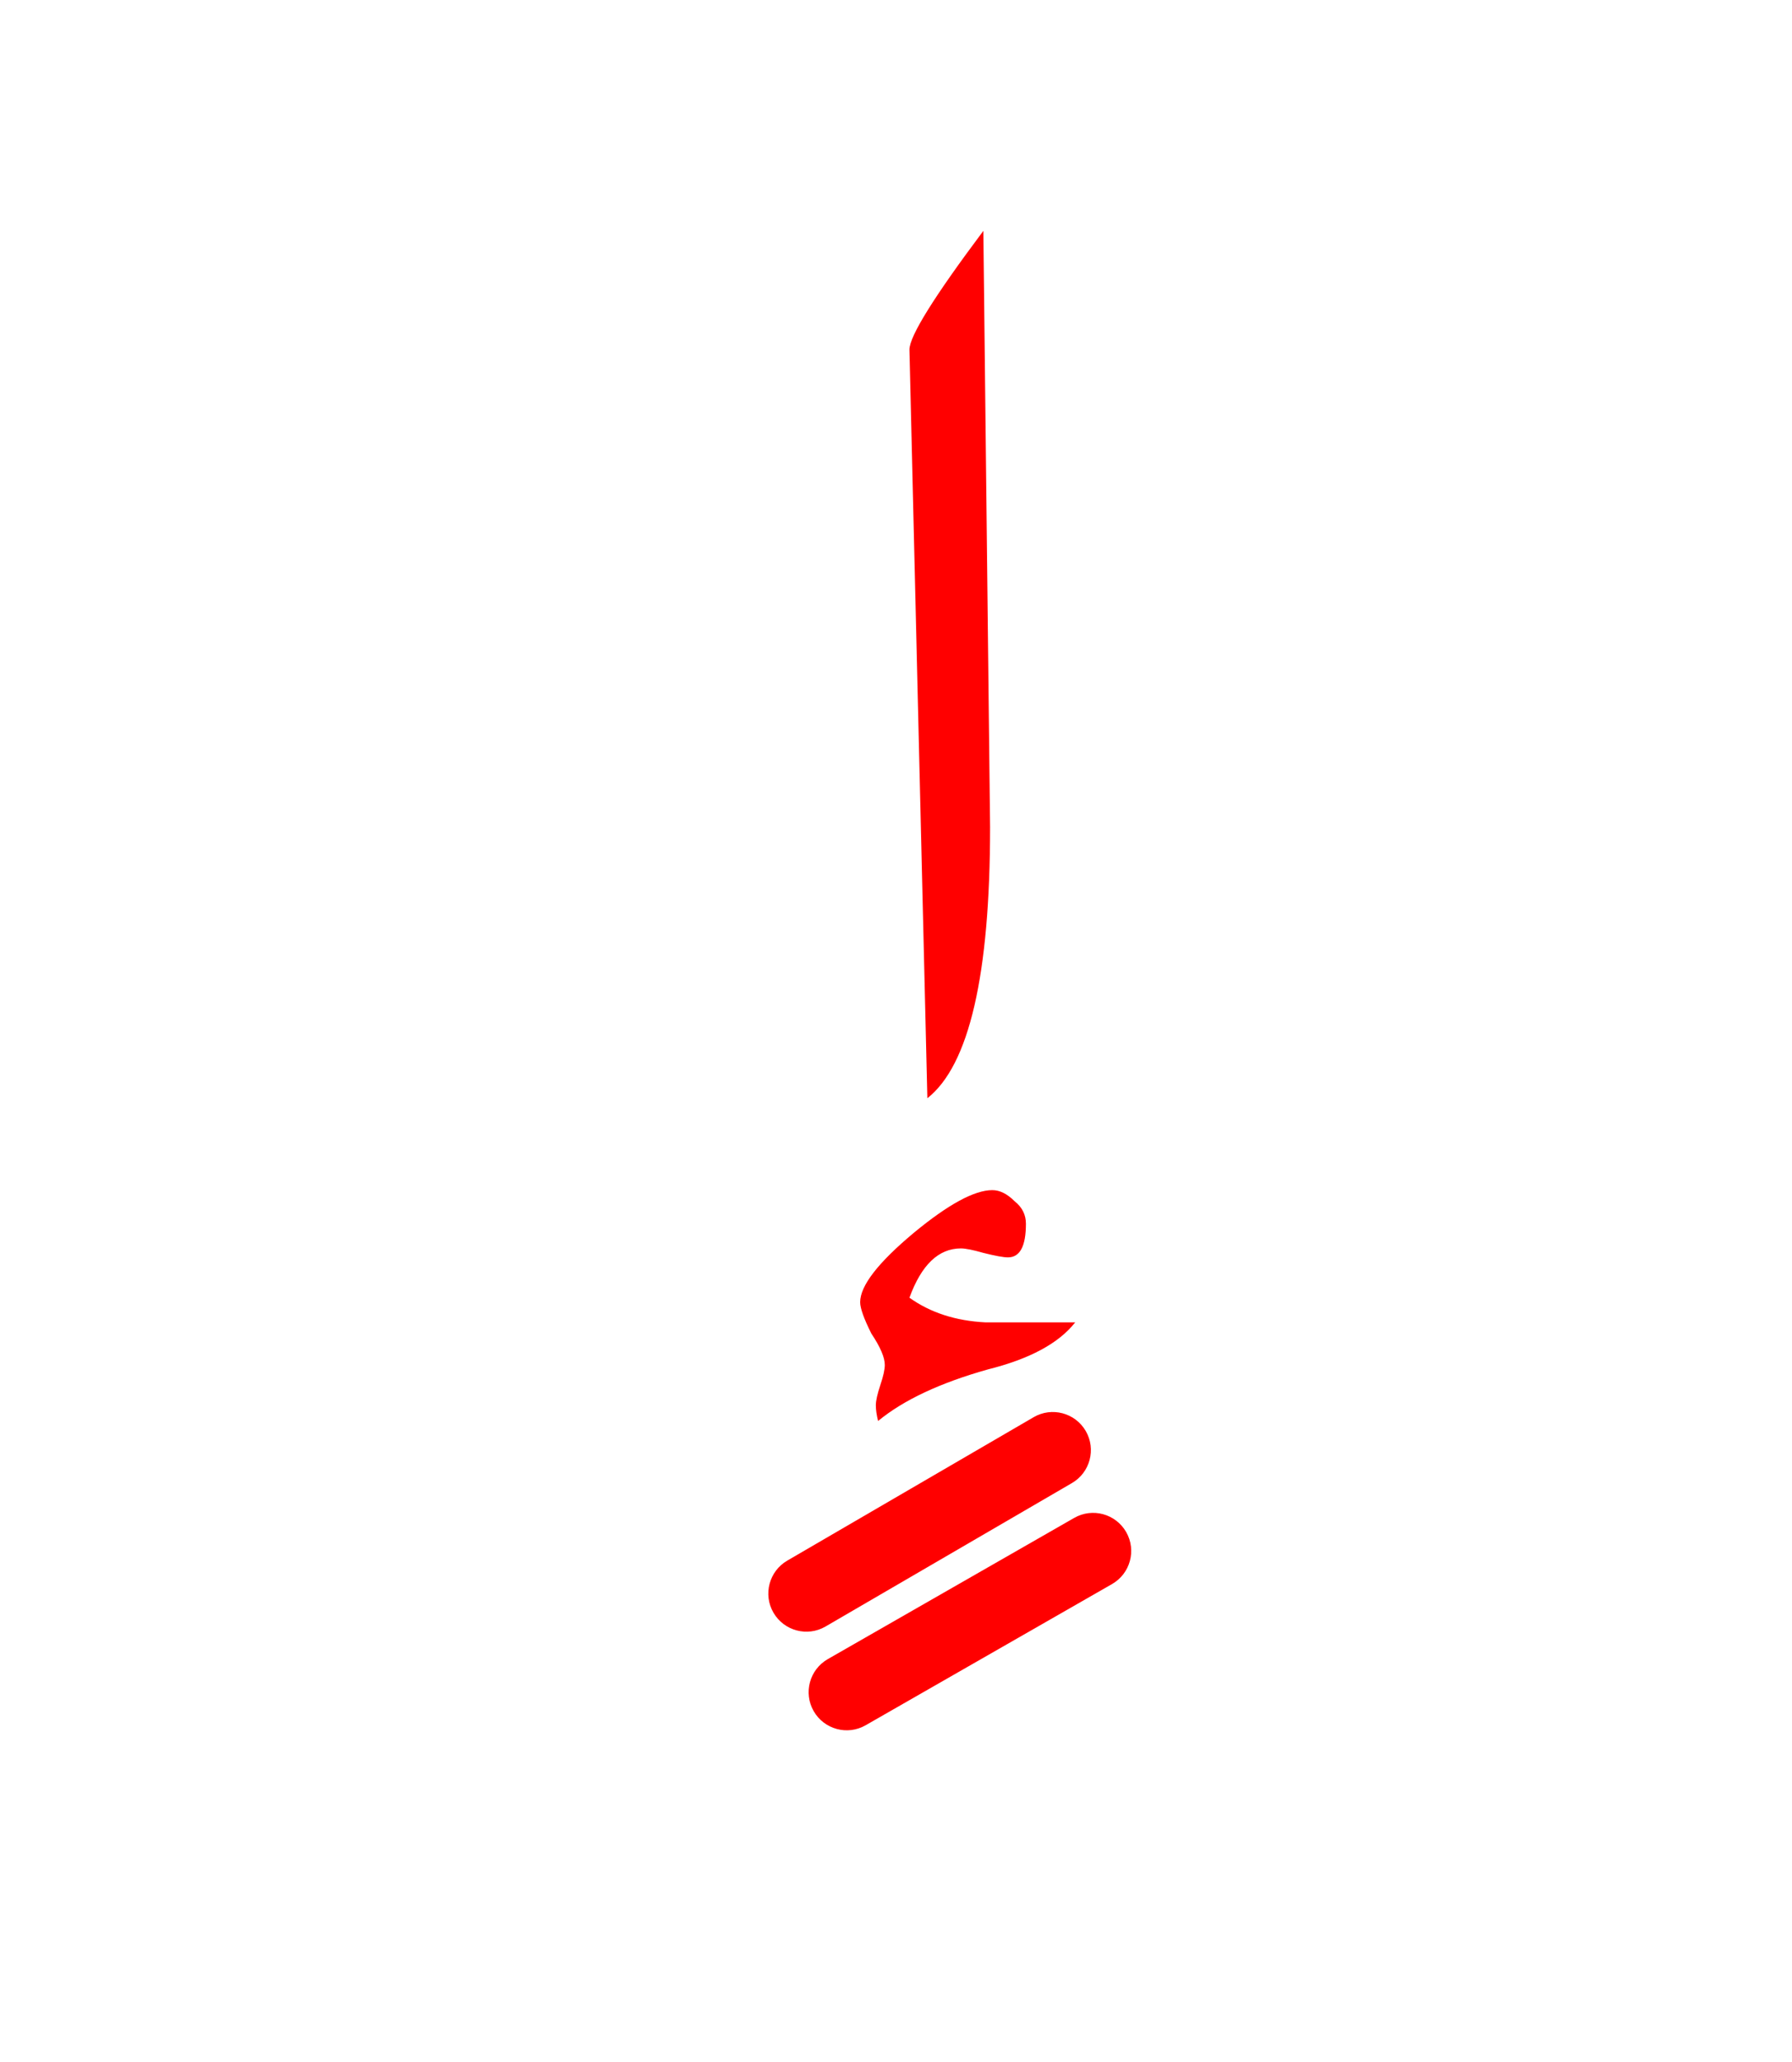 <?xml version="1.0" encoding="UTF-8" standalone="no"?><!DOCTYPE svg PUBLIC "-//W3C//DTD SVG 1.1//EN" "http://www.w3.org/Graphics/SVG/1.1/DTD/svg11.dtd"><svg width="100%" height="100%" viewBox="0 0 40 46" version="1.1" xmlns="http://www.w3.org/2000/svg" xmlns:xlink="http://www.w3.org/1999/xlink" xml:space="preserve" xmlns:serif="http://www.serif.com/" style="fill-rule:evenodd;clip-rule:evenodd;stroke-linejoin:round;stroke-miterlimit:2;"><g><path d="M22.15,26.55c-0.4,0 -0.983,0.317 -1.75,0.95c-0.8,0.667 -1.2,1.183 -1.2,1.55c-0,0.133 0.083,0.367 0.25,0.7c0.2,0.3 0.3,0.533 0.3,0.7c-0,0.1 -0.033,0.25 -0.1,0.45c-0.067,0.2 -0.1,0.35 -0.1,0.45c-0,0.1 0.017,0.217 0.05,0.35c0.567,-0.467 1.383,-0.85 2.45,-1.15c0.933,-0.233 1.583,-0.583 1.95,-1.05l-2,0c-0.667,-0.033 -1.233,-0.217 -1.7,-0.55c0.267,-0.733 0.65,-1.1 1.15,-1.1c0.1,0 0.267,0.033 0.5,0.1c0.267,0.067 0.45,0.1 0.55,0.1c0.267,0 0.4,-0.25 0.4,-0.75c-0,-0.2 -0.083,-0.367 -0.25,-0.5c-0.167,-0.167 -0.333,-0.25 -0.5,-0.25Z" style="fill:#f00;"/><path d="M21.95,5.15c-1.1,1.467 -1.65,2.35 -1.65,2.65l0.4,16.7c0.933,-0.733 1.4,-2.75 1.4,-6.05l-0.15,-13.3Z" style="fill:#f00;"/><path d="M23.978,33.862l-5.5,3.15c-0.408,0.234 -0.549,0.753 -0.316,1.16c0.234,0.408 0.753,0.549 1.16,0.316l5.5,-3.15c0.408,-0.234 0.549,-0.753 0.316,-1.16c-0.234,-0.408 -0.753,-0.549 -1.16,-0.316Z" style="fill:#f00;"/><path d="M23.073,31.615l-5.5,3.2c-0.406,0.236 -0.544,0.757 -0.308,1.162c0.236,0.406 0.757,0.544 1.162,0.308l5.5,-3.2c0.406,-0.236 0.544,-0.757 0.308,-1.162c-0.236,-0.406 -0.757,-0.544 -1.162,-0.308Z" style="fill:#f00;"/></g></svg>